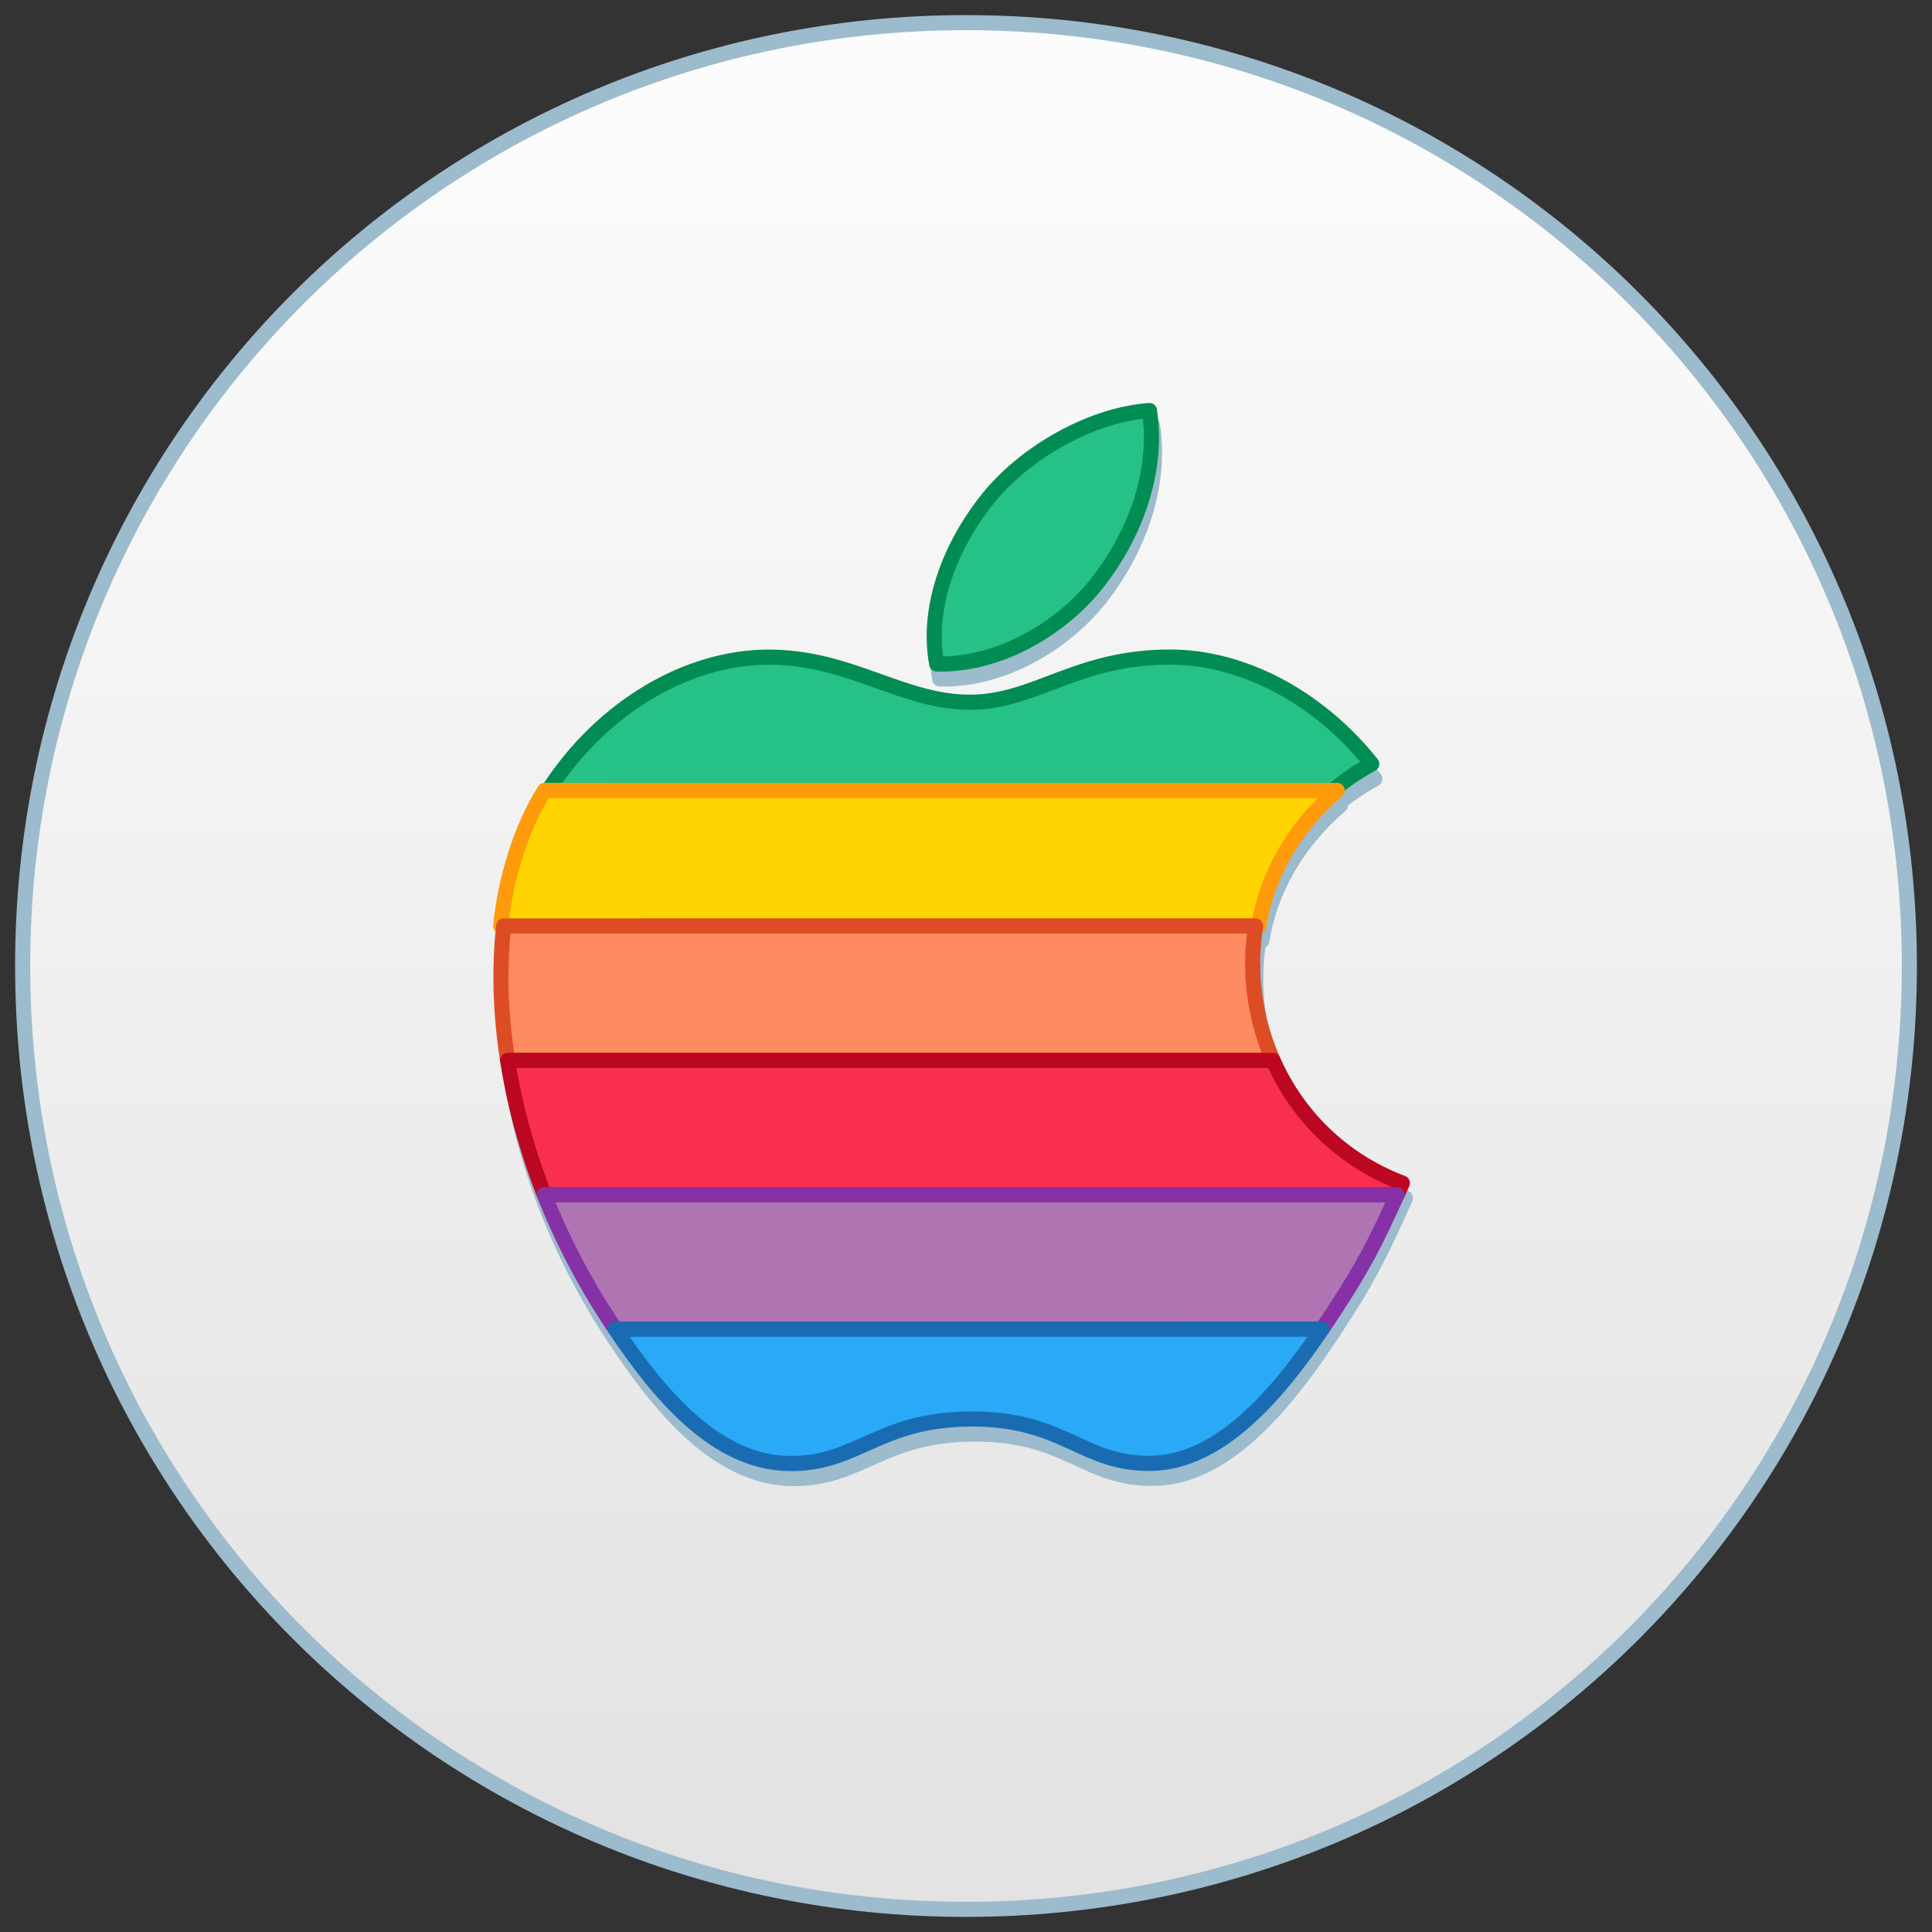 <?xml version="1.0" encoding="UTF-8" standalone="no"?>
<!-- Created with Inkscape (http://www.inkscape.org/) -->

<svg
   xmlns:dc="http://purl.org/dc/elements/1.1/"
   xmlns:cc="http://creativecommons.org/ns#"
   xmlns:rdf="http://www.w3.org/1999/02/22-rdf-syntax-ns#"
   xmlns:svg="http://www.w3.org/2000/svg"
   xmlns="http://www.w3.org/2000/svg"
   xmlns:xlink="http://www.w3.org/1999/xlink"
   xmlns:sodipodi="http://sodipodi.sourceforge.net/DTD/sodipodi-0.dtd"
   xmlns:inkscape="http://www.inkscape.org/namespaces/inkscape"
   width="128"
   height="128"
   viewBox="0 0 128 128"
   version="1.1"
   id="svg8"
   inkscape:version="0.92.2 2405546, 2018-03-11"
   sodipodi:docname="apple.svg"
   inkscape:export-filename="/home/fabian/os_mac.png"
   inkscape:export-xdpi="96"
   inkscape:export-ydpi="96">
  <rect x="0" y="0" width="128" height="128" fill="#333333" stroke="none"/>
  <title
     id="title7895">Antu icon Theme</title>
  <defs
     id="defs2">
    <linearGradient
       gradientTransform="matrix(3.78,0,0,3.78,-27.744,-849.687)"
       inkscape:collect="always"
       xlink:href="#linearGradient4582"
       id="linearGradient4581"
       x1="32.741"
       y1="307.006"
       x2="32.741"
       y2="277.372"
       gradientUnits="userSpaceOnUse" />
    <linearGradient
       inkscape:collect="always"
       id="linearGradient4582">
      <stop
         style="stop-color:#e3e3e3;stop-opacity:1"
         offset="0"
         id="stop4578" />
      <stop
         style="stop-color:#fcfcfc;stop-opacity:1"
         offset="1"
         id="stop4580" />
    </linearGradient>
  </defs>
  <sodipodi:namedview
     id="base"
     pagecolor="#ffffff"
     bordercolor="#666666"
     borderopacity="1.0"
     inkscape:pageopacity="0.0"
     inkscape:pageshadow="2"
     inkscape:zoom="2.8284271"
     inkscape:cx="-57.863747"
     inkscape:cy="76.424179"
     inkscape:document-units="px"
     inkscape:current-layer="layer1"
     showgrid="true"
     units="px"
     inkscape:window-width="1360"
     inkscape:window-height="711"
     inkscape:window-x="0"
     inkscape:window-y="28"
     inkscape:window-maximized="1"
     objecttolerance="10"
     gridtolerance="10"
     guidetolerance="10"
     inkscape:snap-bbox="true"
     inkscape:bbox-nodes="true">
    <inkscape:grid
       type="xygrid"
       id="grid7897"
       empspacing="4" />
  </sodipodi:namedview>
  <g
     inkscape:label="Capa 1"
     inkscape:groupmode="layer"
     id="layer1"
     transform="translate(0,-186.65)">
    <g
       id="g1525"
       transform="translate(-32,-4)">
      <path
         style="opacity:1;fill:#9cbbcc;fill-opacity:1;stroke:none;stroke-width:0.187;stroke-miterlimit:4;stroke-dasharray:none;stroke-opacity:1"
         d="m 96,191.65 c 34.902,0 63,28.098 63,63 0,34.902 -28.098,63 -63,63 -34.902,0 -63,-28.098 -63,-63 0,-34.902 28.098,-63 63,-63 z"
         id="rect4500"
         inkscape:connector-curvature="0" />
      <path
         style="opacity:1;fill:url(#linearGradient4581);fill-opacity:1.0;stroke:none;stroke-width:0.184;stroke-miterlimit:4;stroke-dasharray:none;stroke-opacity:1"
         d="m 96,192.65 c 34.348,0 62,27.652 62,62 0,34.348 -27.652,62 -62,62 -34.348,0 -62,-27.652 -62,-62 0,-34.348 27.652,-62 62,-62 z"
         id="rect4500-3"
         inkscape:connector-curvature="0" />
    </g>
    <g
       style="overflow:visible"
       id="g845-6"
       transform="matrix(0.128,0,0,0.128,-55.447,217.534)">
      <g
         transform="matrix(0.987,0,0,0.991,3.501,0.907)"
         id="g3-8">
        <path
           style="clip-rule:evenodd;fill:#9cbbcc;fill-opacity:1;fill-rule:evenodd;stroke:#9cbbcc;stroke-width:7.917;stroke-linecap:round;stroke-linejoin:round;stroke-miterlimit:2.613;stroke-dasharray:none;stroke-opacity:1"
           d="m 1039.747,-22.113 c -29.482,2.021 -63.968,20.778 -84.109,45.212 -18.276,22.197 -33.363,55.129 -27.489,87.107 32.187,1.001 65.486,-18.227 84.822,-43.037 18.032,-23.159 31.747,-55.85 26.776,-89.283 z m 10.909,128.755 c -49.678,0 -70.673,23.578 -105.136,23.578 -35.518,0 -62.524,-23.547 -105.493,-23.547 -42.198,0 -87.071,25.64 -115.518,69.439 -0.033,0.05 -0.06,0.104 -0.093,0.154 h -1.875 -0.015 c -12.251,19.193 -20.73,46.699 -22.98,70.827 h 1.55 l 395.893,-0.015 c 4.297,-26.398 18.586,-51.607 41.233,-70.781 h -2.262 c 6.112,-5.09 12.871,-9.762 20.377,-13.872 -28.345,-35.342 -68.145,-55.782 -105.679,-55.782 z M 701.094,247.093 c -2.426,21.797 -1.801,45.566 2.061,70.21 3.583,22.92 9.967,46.6 19.276,70.179 0.002,0.005 -0.002,0.011 0,0.015 8.666,21.954 19.883,43.823 33.734,64.917 1.158,1.753 2.33,3.525 3.517,5.293 22.802,33.892 52.716,69.777 91.237,70.133 36.03,0.337 46.229,-22.981 95.111,-23.254 48.882,-0.268 58.136,23.504 94.166,23.177 36.924,-0.347 67.347,-36.884 90.013,-70.087 2.227,-3.247 4.361,-6.468 6.431,-9.613 15.386,-23.418 21.841,-36.108 32.959,-60.551 0.893,-1.972 1.812,-4.018 2.774,-6.157 -32.383,-12.232 -55.381,-36.035 -67.808,-64.053 -9.756,-21.988 -12.984,-46.572 -9.127,-70.21 z"
           id="path5-9"
           inkscape:connector-curvature="0" />
      </g>
    </g>
    <g
       style="overflow:visible"
       id="g845"
       transform="matrix(0.128,0,0,0.128,32.553,213.534)">
      <g
         transform="matrix(0.987,0,0,0.991,3.501,0.907)"
         id="g3">
        <path
           style="clip-rule:evenodd;fill:#26c186;fill-opacity:1;fill-rule:evenodd;stroke:#008c52;stroke-width:7.917;stroke-linecap:round;stroke-linejoin:round;stroke-miterlimit:2.613;stroke-dasharray:none;stroke-opacity:1"
           inkscape:connector-curvature="0"
           id="path5"
           d="m 25.824,200.612 c 0.166,-0.273 0.342,-0.542 0.518,-0.806 28.447,-43.799 73.32,-69.434 115.518,-69.434 42.969,0 69.98,23.555 105.498,23.555 34.463,0 55.454,-23.589 105.132,-23.589 37.534,0 77.329,20.439 105.674,55.781 -7.837,4.292 -14.907,9.165 -21.226,14.521 z"
           stroke-miterlimit="2.613" />
        <path
           style="clip-rule:evenodd;fill:#26c186;fill-opacity:1;fill-rule:evenodd;stroke:#008c52;stroke-width:7.917;stroke-linecap:round;stroke-linejoin:round;stroke-miterlimit:2.613;stroke-dasharray:none;stroke-opacity:1"
           inkscape:connector-curvature="0"
           id="path7"
           d="M 314.808,90.875 C 332.84,67.716 346.556,35.016 341.585,1.583 312.103,3.604 277.62,22.374 257.479,46.808 c -18.276,22.197 -33.364,55.117 -27.49,87.095 32.187,1.001 65.483,-18.218 84.819,-43.028 z"
           stroke-miterlimit="2.613" />
        <path
           sodipodi:nodetypes="ccccccc"
           inkscape:connector-curvature="0"
           style="clip-rule:evenodd;fill:#ffd400;fill-opacity:1;fill-rule:evenodd;stroke:#ff9a0a;stroke-width:7.917;stroke-linecap:round;stroke-linejoin:round;stroke-miterlimit:2.613;stroke-dasharray:none;stroke-opacity:1"
           id="path9"
           d="M 24.357,199.967 C 12.106,219.159 3.629,246.668 1.38,270.797 l 397.437,-0.01 c 4.297,-26.398 18.586,-51.617 41.233,-70.791 l -415.693,-0.029 h 0.023 z"
           stroke-miterlimit="2.613" />
        <path
           style="clip-rule:evenodd;fill:#ff8b60;fill-opacity:1;fill-rule:evenodd;stroke:#dd4d25;stroke-width:7.917;stroke-linecap:round;stroke-linejoin:round;stroke-miterlimit:2.613;stroke-dasharray:none;stroke-opacity:1"
           inkscape:connector-curvature="0"
           id="path11"
           d="M 4.989,340.998 C 1.127,316.354 0.502,292.595 2.928,270.798 l 394.341,-0.01 c -3.857,23.638 -0.62,48.237 9.136,70.225 z"
           stroke-miterlimit="2.613" />
        <path
           style="clip-rule:evenodd;fill:#f9304d;fill-opacity:1;fill-rule:evenodd;stroke:#bc0722;stroke-width:7.917;stroke-linecap:round;stroke-linejoin:round;stroke-miterlimit:2.613;stroke-dasharray:none;stroke-opacity:1"
           inkscape:connector-curvature="0"
           id="path13"
           d="M 24.261,411.193 C 14.949,387.609 8.573,363.922 4.989,340.998 l 401.416,0.015 c 12.427,28.018 35.425,51.821 67.808,64.053 -0.962,2.139 -1.89,4.185 -2.783,6.157 z"
           stroke-miterlimit="2.613" />
        <path
           style="clip-rule:evenodd;fill:#af75b3;fill-opacity:1;fill-rule:evenodd;stroke:#8631a6;stroke-width:7.917;stroke-linecap:round;stroke-linejoin:round;stroke-miterlimit:2.613;stroke-dasharray:none;stroke-opacity:1"
           inkscape:connector-curvature="0"
           id="path15"
           d="m 471.429,411.222 c -11.118,24.443 -17.563,37.129 -32.949,60.547 -2.07,3.145 -4.209,6.362 -6.436,9.609 L 61.517,481.412 C 60.33,479.644 59.154,477.877 57.996,476.124 44.143,455.025 32.928,433.15 24.261,411.192 Z"
           stroke-miterlimit="2.613" />
        <path
           style="clip-rule:evenodd;fill:#2aa9f6;fill-opacity:1;fill-rule:evenodd;stroke:#1a6cb2;stroke-width:7.917;stroke-linecap:round;stroke-linejoin:round;stroke-miterlimit:2.613;stroke-dasharray:none;stroke-opacity:1"
           inkscape:connector-curvature="0"
           id="path19"
           d="m 432.044,481.378 c -22.666,33.203 -53.096,69.741 -90.02,70.088 -36.03,0.327 -45.273,-23.447 -94.155,-23.179 -48.882,0.273 -59.087,23.594 -95.117,23.257 -38.521,-0.356 -68.433,-36.24 -91.235,-70.132 z"
           stroke-miterlimit="2.613" />
      </g>
    </g>
  </g>
</svg>
